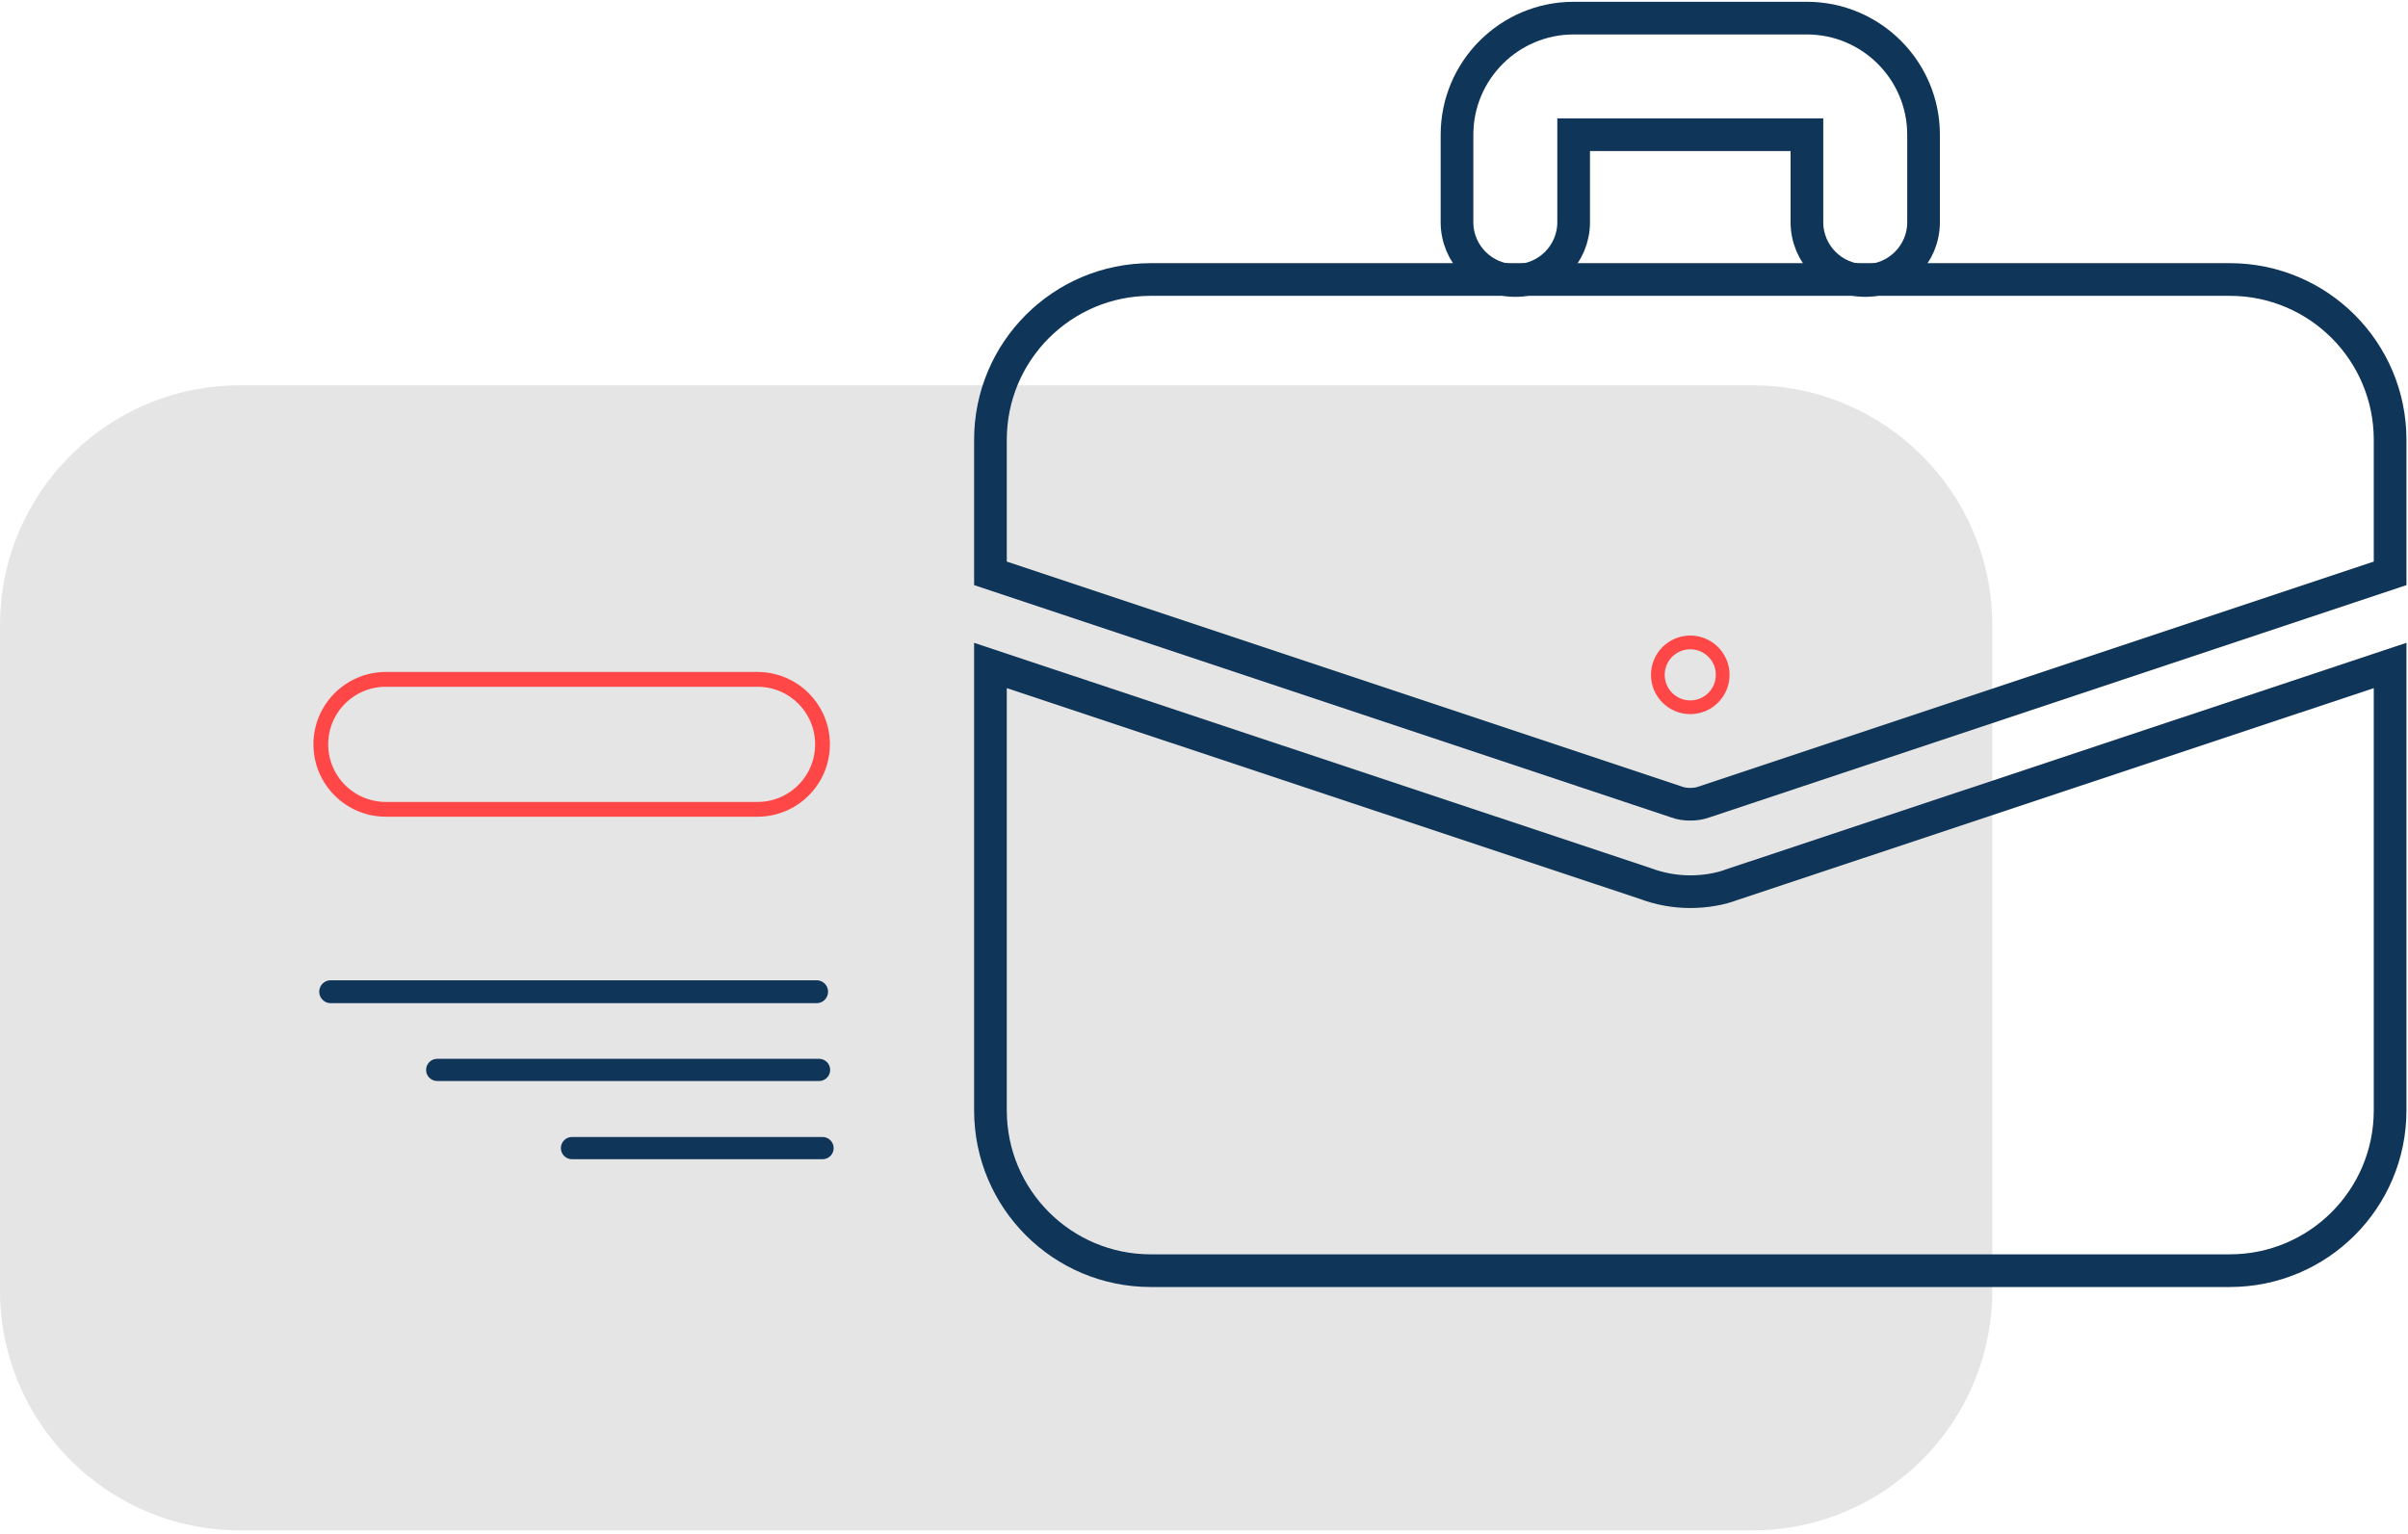 <svg width="664" height="423" viewBox="0 0 664 423" fill="none" xmlns="http://www.w3.org/2000/svg">
<path opacity="0.5" d="M483.158 106.273H66.216C29.646 106.273 0 135.919 0 172.489V355.884C0 392.454 29.646 422.099 66.216 422.099H483.158C519.727 422.099 549.373 392.454 549.373 355.884V172.489C549.373 135.919 519.727 106.273 483.158 106.273Z" fill="#CCCCCC"/>
<path d="M514.336 77.366C505.46 77.366 498.255 70.162 498.255 61.285V37.163H433.929V61.285C433.929 70.162 426.724 77.366 417.847 77.366C408.971 77.366 401.766 70.162 401.766 61.285V37.163C401.766 19.425 416.192 5 433.929 5H498.255C515.992 5 530.416 19.425 530.416 37.163V61.285C530.416 70.162 523.213 77.366 514.336 77.366Z" stroke="#0F3559" stroke-width="9.012"/>
<path d="M477.509 244.014C474.614 245.139 470.431 245.943 466.089 245.943C461.747 245.943 457.567 245.139 453.708 243.692L273.113 183.548V306.248C273.113 330.692 292.895 350.472 317.339 350.472H614.841C639.285 350.472 659.067 330.692 659.067 306.248V183.548L477.509 244.014Z" stroke="#0F3559" stroke-width="9.012"/>
<path d="M659.067 121.313V158.139L469.951 221.178C468.664 221.66 467.376 221.821 466.089 221.821C464.803 221.821 463.517 221.661 462.23 221.178L273.113 158.139V121.313C273.113 96.869 292.895 77.089 317.339 77.089H614.841C639.285 77.089 659.067 96.869 659.067 121.313V121.313Z" stroke="#0F3559" stroke-width="9.012"/>
<path d="M91.189 273.531H225.176" stroke="#0F3559" stroke-width="6.317" stroke-linecap="round" stroke-linejoin="round"/>
<path d="M120.555 295.098H225.854" stroke="#0F3559" stroke-width="6.114" stroke-linecap="round" stroke-linejoin="round"/>
<path d="M157.721 316.666H226.817" stroke="#0F3559" stroke-width="6.114" stroke-linecap="round" stroke-linejoin="round"/>
<path d="M208.884 187.38H106.386C96.489 187.38 88.465 195.403 88.465 205.3C88.465 215.198 96.489 223.221 106.386 223.221H208.884C218.781 223.221 226.805 215.198 226.805 205.3C226.805 195.403 218.781 187.38 208.884 187.38Z" stroke="#FF4747" stroke-width="4.076" stroke-linecap="round" stroke-linejoin="round"/>
<path d="M466.088 195.074C471.027 195.074 475.031 191.07 475.031 186.131C475.031 181.191 471.027 177.187 466.088 177.187C461.148 177.187 457.145 181.191 457.145 186.131C457.145 191.07 461.148 195.074 466.088 195.074Z" stroke="#FF4747" stroke-width="3.786" stroke-linecap="round" stroke-linejoin="round"/>
</svg>
